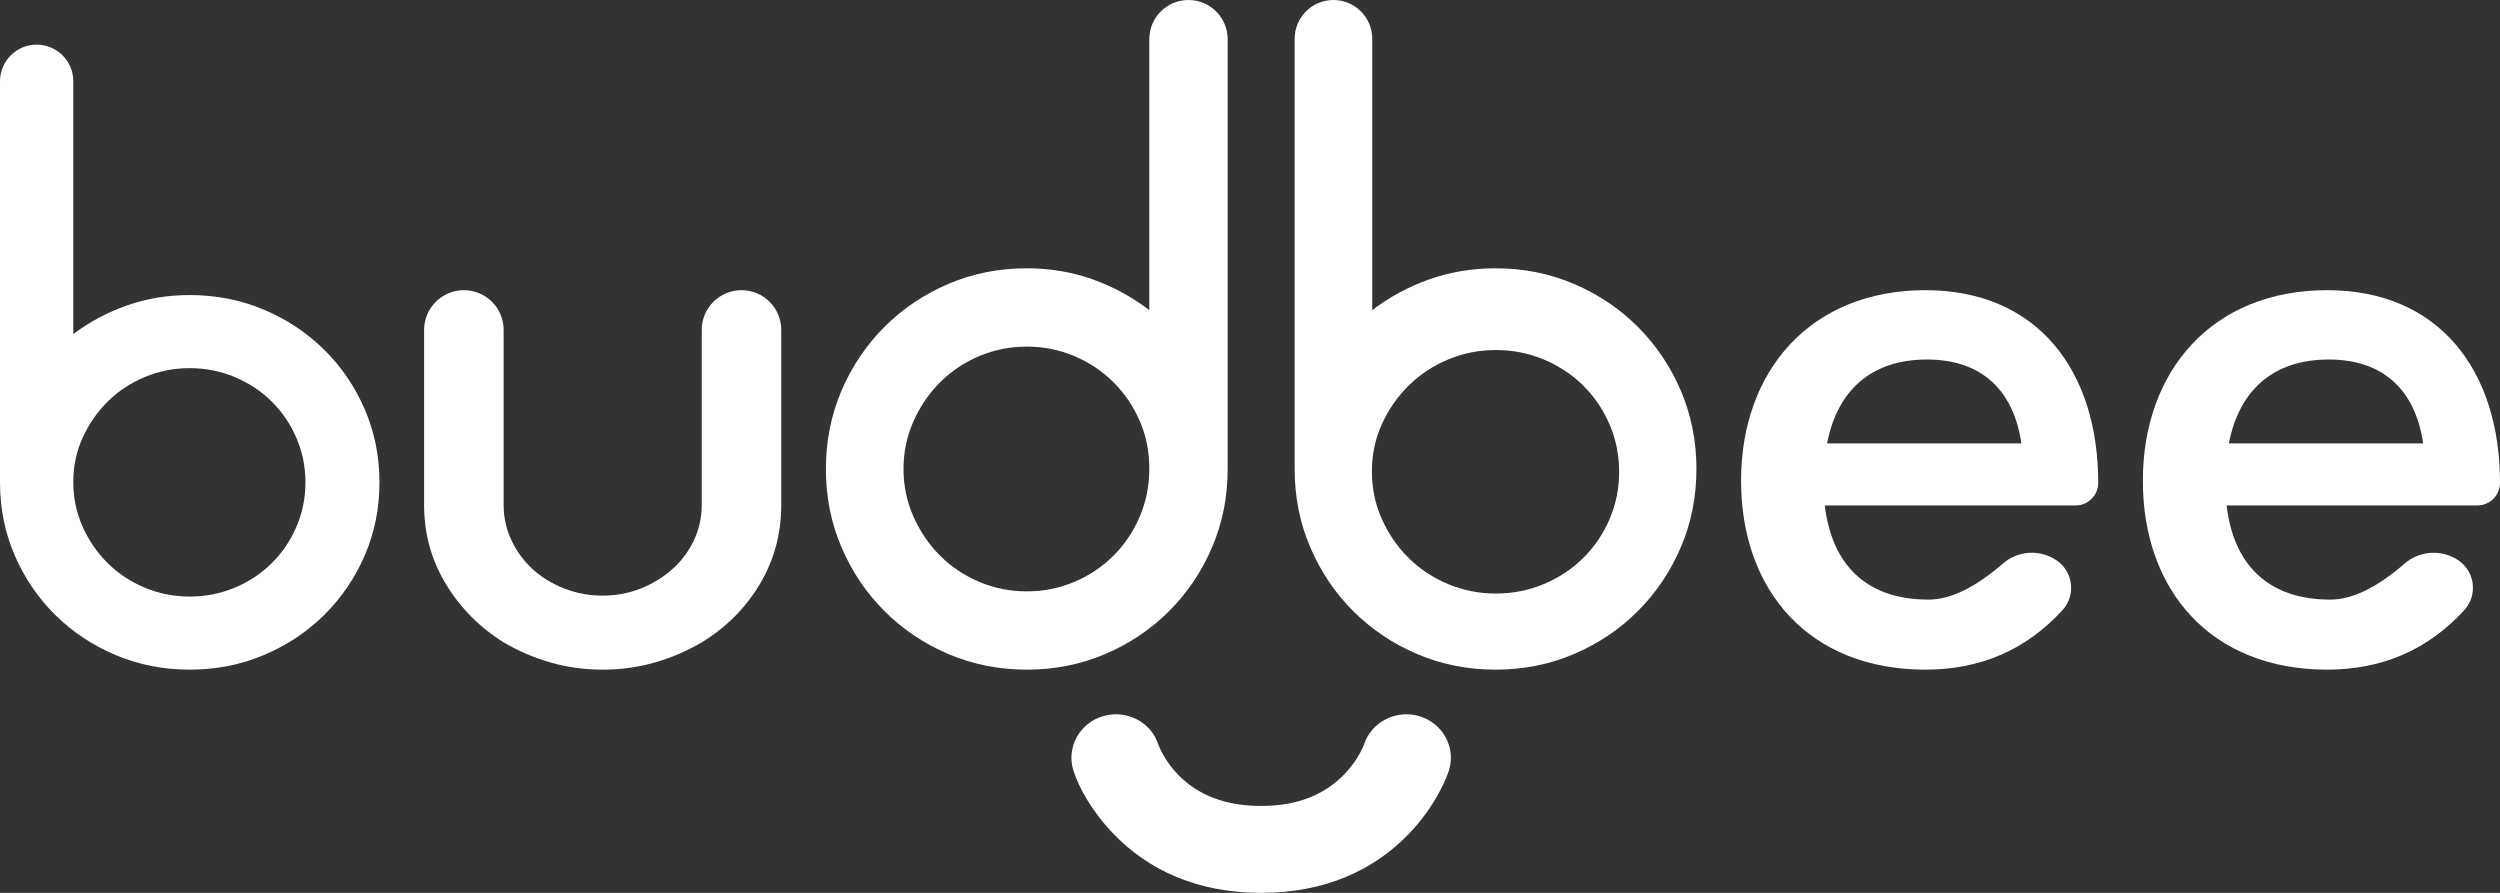 <?xml version="1.0" encoding="UTF-8" standalone="no"?>
<svg width="112px" height="40px" viewBox="0 0 112 40" version="1.1" xmlns="http://www.w3.org/2000/svg" xmlns:xlink="http://www.w3.org/1999/xlink">
    <rect x="0" y="0" width="112" height="40" fill="#333333" stroke="none"/>
    <!-- Generator: Sketch 48.2 (47327) - http://www.bohemiancoding.com/sketch -->
    <title>Group Copy 6</title>
    <desc>Created with Sketch.</desc>
    <defs></defs>
    <g id="Artboard-10" stroke="none" stroke-width="1" fill="none" fill-rule="evenodd" transform="translate(-82, -129)">
        <g id="Group-Copy-6" transform="translate(82, 129)" fill="#FFFFFF">
            <path d="M64.909,34.527 C64.84,34.742 64.698,35.083 64.485,35.48 C64.145,36.113 63.702,36.742 63.142,37.329 C61.551,38.997 59.342,40 56.5,40 C53.659,40 51.449,38.997 49.858,37.329 C48.892,36.316 48.332,35.273 48.09,34.524 C47.756,33.469 48.382,32.375 49.44,32.077 C50.466,31.786 51.568,32.342 51.894,33.356 C51.918,33.429 51.979,33.575 52.086,33.77 C52.265,34.098 52.502,34.425 52.8,34.728 C53.649,35.59 54.835,36.106 56.5,36.106 C58.169,36.106 59.362,35.577 60.22,34.693 C60.518,34.386 60.755,34.055 60.933,33.727 C61.033,33.543 61.093,33.4 61.102,33.371 C61.427,32.346 62.529,31.786 63.559,32.077 C64.618,32.376 65.245,33.47 64.909,34.527 Z" id="Shape" fill-rule="nonzero"></path>
            <path d="M8.5,13.219 C9.681,13.219 10.786,13.436 11.816,13.871 C12.847,14.305 13.748,14.904 14.521,15.666 C15.294,16.429 15.9,17.319 16.34,18.336 C16.78,19.353 17,20.444 17,21.61 C17,22.775 16.78,23.866 16.34,24.883 C15.9,25.9 15.294,26.79 14.521,27.553 C13.748,28.316 12.847,28.914 11.816,29.348 C10.786,29.783 9.681,30 8.5,30 C7.319,30 6.214,29.783 5.184,29.348 C4.153,28.914 3.252,28.316 2.479,27.553 C1.706,26.79 1.1,25.9 0.66,24.883 C0.22,23.866 0,22.775 0,21.61 L2.22044605e-16,3.642 C1.10984245e-16,2.735 0.735,2 1.642,2 L1.642,2 C2.549,2 3.284,2.735 3.284,3.642 L3.284,14.967 C4.014,14.416 4.819,13.987 5.699,13.68 C6.579,13.373 7.513,13.219 8.5,13.219 Z M8.5,26.726 C9.208,26.726 9.879,26.594 10.512,26.329 C11.146,26.064 11.698,25.699 12.17,25.233 C12.643,24.767 13.013,24.221 13.281,23.596 C13.55,22.971 13.684,22.309 13.684,21.61 C13.684,20.91 13.55,20.248 13.281,19.623 C13.013,18.998 12.643,18.453 12.17,17.986 C11.698,17.52 11.146,17.155 10.512,16.89 C9.879,16.625 9.208,16.493 8.5,16.493 C7.792,16.493 7.121,16.625 6.488,16.89 C5.854,17.155 5.302,17.52 4.83,17.986 C4.357,18.453 3.982,18.993 3.703,19.607 C3.424,20.222 3.284,20.879 3.284,21.578 L3.284,21.61 C3.284,22.309 3.424,22.971 3.703,23.596 C3.982,24.221 4.357,24.767 4.83,25.233 C5.302,25.699 5.854,26.064 6.488,26.329 C7.121,26.594 7.792,26.726 8.5,26.726 Z" id="b-copy-13"></path>
            <path d="M35,14.782 L35,22.627 C35,23.915 34.68,25.095 34.039,26.169 C33.399,27.242 32.531,28.111 31.437,28.777 C30.785,29.163 30.086,29.463 29.341,29.678 C28.595,29.893 27.815,30 27,30 C26.185,30 25.405,29.893 24.659,29.678 C23.914,29.463 23.215,29.163 22.563,28.777 C21.492,28.111 20.63,27.242 19.978,26.169 C19.326,25.095 19,23.915 19,22.627 L19,14.782 C19,13.798 19.798,13 20.782,13 L20.782,13 C21.766,13 22.563,13.798 22.563,14.782 L22.563,22.627 C22.563,23.185 22.68,23.711 22.913,24.205 C23.146,24.698 23.46,25.128 23.856,25.492 C24.252,25.857 24.723,26.147 25.271,26.362 C25.818,26.576 26.394,26.684 27,26.684 C27.606,26.684 28.176,26.576 28.712,26.362 C29.247,26.147 29.719,25.857 30.127,25.492 C30.534,25.128 30.854,24.698 31.087,24.205 C31.32,23.711 31.437,23.185 31.437,22.627 L31.437,14.782 C31.437,13.798 32.234,13 33.218,13 L33.218,13 C34.202,13 35,13.798 35,14.782 Z" id="u-copy-7"></path>
            <path d="M112,21.631 C112,21.631 112,21.631 112,21.631 L112,21.631 C112,22.19 111.546,22.644 110.987,22.644 L99.751,22.644 C100.06,25.26 101.574,26.862 104.396,26.862 C105.38,26.862 106.49,26.324 107.725,25.25 L107.725,25.25 C108.399,24.664 109.382,24.601 110.125,25.096 L110.125,25.096 C110.808,25.551 110.993,26.474 110.538,27.158 C110.495,27.222 110.448,27.282 110.396,27.339 C108.767,29.113 106.721,30 104.258,30 C99.062,30 96,26.469 96,21.533 C96,16.629 99.097,13 104.258,13 C109.247,13 112,16.563 112,21.631 Z M104.327,16.106 C101.781,16.106 100.301,17.544 99.854,19.865 L108.559,19.865 C108.215,17.512 106.804,16.106 104.327,16.106 Z" id="e-copy-18"></path>
            <path d="M94,21.631 C94,21.631 94,21.631 94,21.631 L94,21.631 C94,22.19 93.546,22.644 92.987,22.644 L81.751,22.644 C82.06,25.26 83.574,26.862 86.396,26.862 C87.38,26.862 88.49,26.324 89.725,25.25 L89.725,25.25 C90.399,24.664 91.382,24.601 92.125,25.096 L92.125,25.096 C92.808,25.551 92.993,26.474 92.538,27.158 C92.495,27.222 92.448,27.282 92.396,27.339 C90.767,29.113 88.721,30 86.258,30 C81.062,30 78,26.469 78,21.533 C78,16.629 81.097,13 86.258,13 C91.247,13 94,16.563 94,21.631 Z M86.327,16.106 C83.781,16.106 82.301,17.544 81.854,19.865 L90.559,19.865 C90.215,17.512 88.804,16.106 86.327,16.106 Z" id="e-copy-19"></path>
            <path d="M55,21.01 C55,22.259 54.767,23.428 54.301,24.518 C53.835,25.607 53.193,26.561 52.375,27.378 C51.557,28.195 50.602,28.837 49.511,29.302 C48.42,29.767 47.25,30 46,30 C44.75,30 43.58,29.767 42.489,29.302 C41.398,28.837 40.443,28.195 39.625,27.378 C38.807,26.561 38.165,25.607 37.699,24.518 C37.233,23.428 37,22.259 37,21.01 C37,19.762 37.233,18.593 37.699,17.503 C38.165,16.413 38.807,15.46 39.625,14.642 C40.443,13.825 41.398,13.184 42.489,12.719 C43.58,12.253 44.75,12.02 46,12.02 C47.045,12.02 48.028,12.185 48.949,12.514 C49.869,12.843 50.716,13.303 51.489,13.893 L51.489,1.756 C51.489,0.786 52.275,1.78119298e-16 53.244,0 L53.244,0 C54.214,-1.78119298e-16 55,0.786 55,1.756 L55,21.01 Z M46,26.493 C46.75,26.493 47.46,26.351 48.131,26.067 C48.801,25.783 49.386,25.392 49.886,24.892 C50.386,24.393 50.778,23.808 51.062,23.138 C51.347,22.469 51.489,21.759 51.489,21.01 L51.489,20.976 C51.489,20.227 51.347,19.523 51.062,18.865 C50.778,18.207 50.386,17.628 49.886,17.128 C49.386,16.629 48.801,16.237 48.131,15.953 C47.46,15.67 46.75,15.528 46,15.528 C45.25,15.528 44.54,15.67 43.869,15.953 C43.199,16.237 42.614,16.629 42.114,17.128 C41.614,17.628 41.216,18.212 40.92,18.882 C40.625,19.552 40.477,20.261 40.477,21.01 C40.477,21.759 40.625,22.469 40.92,23.138 C41.216,23.808 41.614,24.393 42.114,24.892 C42.614,25.392 43.199,25.783 43.869,26.067 C44.54,26.351 45.25,26.493 46,26.493 Z" id="d-copy-2"></path>
            <path d="M67,12.02 C68.25,12.02 69.42,12.253 70.511,12.719 C71.602,13.184 72.557,13.825 73.375,14.642 C74.193,15.46 74.835,16.413 75.301,17.503 C75.767,18.593 76,19.762 76,21.01 C76,22.259 75.767,23.428 75.301,24.518 C74.835,25.607 74.193,26.561 73.375,27.378 C72.557,28.195 71.602,28.837 70.511,29.302 C69.42,29.767 68.25,30 67,30 C65.75,30 64.58,29.767 63.489,29.302 C62.398,28.837 61.443,28.195 60.625,27.378 C59.807,26.561 59.165,25.607 58.699,24.518 C58.233,23.428 58,22.259 58,21.01 L58,1.739 C58,0.778 58.778,1.76389984e-16 59.739,0 L59.739,0 C60.699,-1.76389984e-16 61.477,0.778 61.477,1.739 L61.477,13.893 C62.25,13.303 63.102,12.843 64.034,12.514 C64.966,12.185 65.955,12.02 67,12.02 Z M67.017,26.591 C66.263,26.591 65.548,26.45 64.874,26.167 C64.199,25.885 63.611,25.495 63.108,24.999 C62.605,24.502 62.205,23.92 61.907,23.254 C61.61,22.588 61.462,21.882 61.462,21.136 L61.462,21.102 C61.462,20.357 61.61,19.657 61.907,19.002 C62.205,18.347 62.605,17.771 63.108,17.274 C63.611,16.777 64.199,16.388 64.874,16.105 C65.548,15.823 66.263,15.682 67.017,15.682 C67.772,15.682 68.486,15.823 69.161,16.105 C69.835,16.388 70.424,16.777 70.927,17.274 C71.43,17.771 71.824,18.353 72.11,19.019 C72.396,19.685 72.538,20.391 72.538,21.136 C72.538,21.882 72.396,22.588 72.11,23.254 C71.824,23.92 71.43,24.502 70.927,24.999 C70.424,25.495 69.835,25.885 69.161,26.167 C68.486,26.45 67.772,26.591 67.017,26.591 Z" id="b-copy-3"></path>
        </g>
    </g>
</svg>